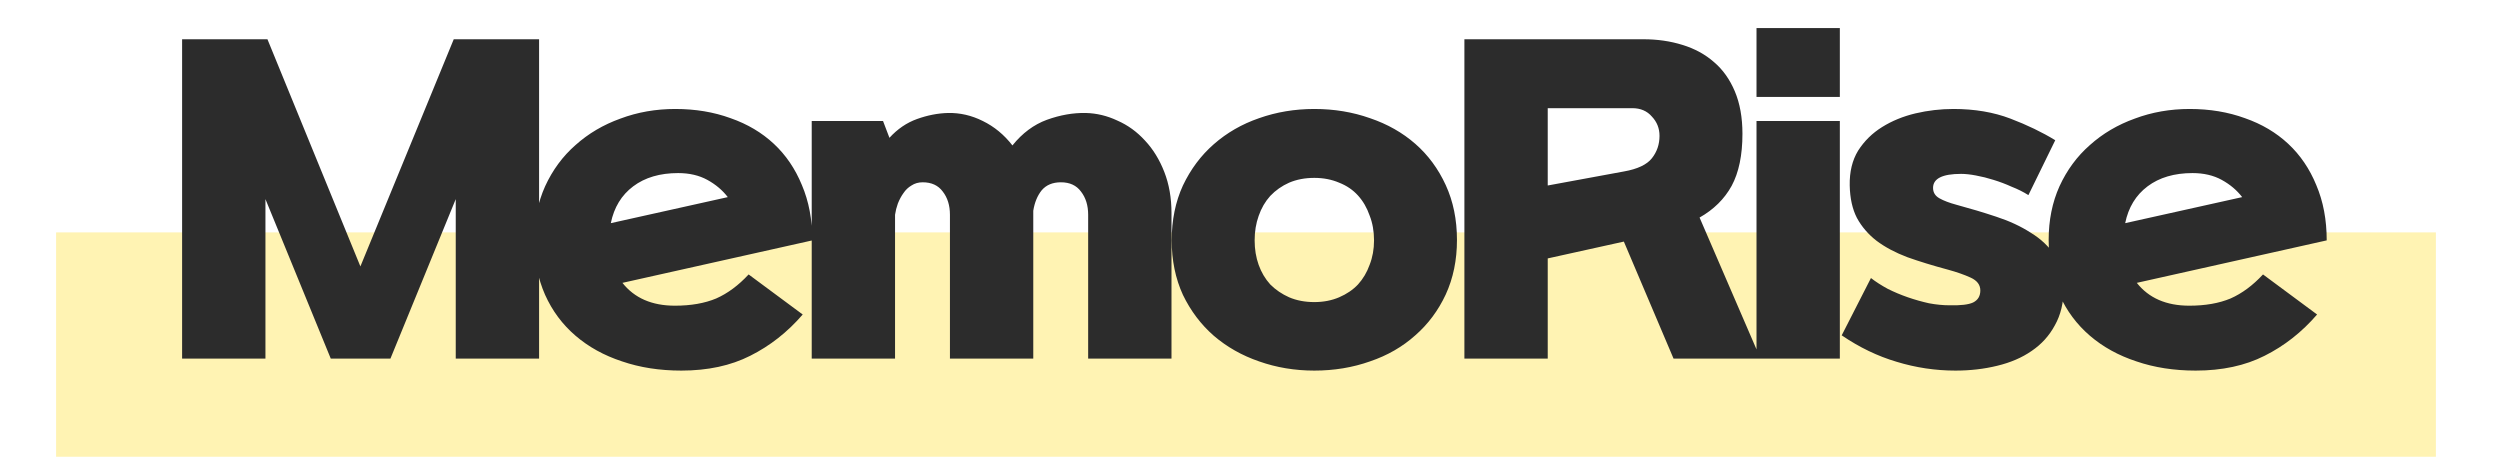 <svg width="312" height="57" viewBox="0 0 312 57" fill="none" xmlns="http://www.w3.org/2000/svg">
<rect x="7" y="29" width="297" height="28" fill="#FFD700" fill-opacity="0.3"/>
<path d="M56.627 4.9H67.278V44.75H56.877V24.85L48.727 44.75H41.278L33.127 24.85V44.75H22.727V4.9H33.377L44.977 33.25L56.627 4.9ZM77.679 35.3C79.179 37.2 81.362 38.15 84.229 38.15C86.229 38.15 87.945 37.85 89.379 37.25C90.812 36.617 92.162 35.617 93.429 34.25L100.179 39.25C98.279 41.45 96.095 43.167 93.629 44.4C91.195 45.633 88.329 46.25 85.029 46.25C82.329 46.25 79.862 45.867 77.629 45.1C75.395 44.367 73.462 43.3 71.829 41.9C70.195 40.5 68.929 38.8 68.029 36.8C67.129 34.767 66.679 32.483 66.679 29.95C66.679 27.483 67.129 25.25 68.029 23.25C68.962 21.217 70.229 19.5 71.829 18.1C73.429 16.667 75.295 15.567 77.429 14.8C79.562 14 81.845 13.6 84.279 13.6C86.779 13.6 89.079 13.983 91.179 14.75C93.279 15.483 95.079 16.55 96.579 17.95C98.079 19.35 99.245 21.067 100.079 23.1C100.945 25.133 101.379 27.433 101.379 30L77.679 35.3ZM84.629 21.6C82.362 21.6 80.495 22.15 79.029 23.25C77.562 24.35 76.629 25.883 76.229 27.85L90.829 24.6C90.162 23.733 89.312 23.017 88.279 22.45C87.245 21.883 86.029 21.6 84.629 21.6ZM128.952 44.75H118.552V26.8C118.552 25.633 118.252 24.667 117.652 23.9C117.085 23.133 116.252 22.75 115.152 22.75C114.618 22.75 114.152 22.883 113.752 23.15C113.352 23.383 113.018 23.7 112.752 24.1C112.485 24.467 112.252 24.9 112.052 25.4C111.885 25.867 111.768 26.333 111.702 26.8V44.75H101.302V15.1H110.202L111.002 17.2C112.002 16.1 113.152 15.317 114.452 14.85C115.752 14.383 117.035 14.133 118.302 14.1C119.802 14.067 121.252 14.4 122.652 15.1C124.085 15.8 125.318 16.817 126.352 18.15C127.585 16.617 129.018 15.55 130.652 14.95C132.318 14.35 133.935 14.067 135.502 14.1C136.868 14.133 138.185 14.45 139.452 15.05C140.752 15.617 141.902 16.45 142.902 17.55C143.902 18.617 144.702 19.917 145.302 21.45C145.902 22.983 146.202 24.7 146.202 26.6V44.75H135.802V26.8C135.802 25.633 135.502 24.667 134.902 23.9C134.335 23.133 133.502 22.75 132.402 22.75C131.368 22.75 130.568 23.083 130.002 23.75C129.468 24.417 129.118 25.267 128.952 26.3V44.75ZM146.229 30C146.229 27.467 146.696 25.183 147.629 23.15C148.596 21.117 149.879 19.4 151.479 18C153.113 16.567 154.996 15.483 157.129 14.75C159.296 13.983 161.596 13.6 164.029 13.6C166.496 13.6 168.813 13.983 170.979 14.75C173.146 15.483 175.029 16.55 176.629 17.95C178.229 19.35 179.496 21.067 180.429 23.1C181.363 25.133 181.829 27.417 181.829 29.95C181.829 32.45 181.363 34.717 180.429 36.75C179.496 38.75 178.229 40.45 176.629 41.85C175.029 43.283 173.146 44.367 170.979 45.1C168.813 45.867 166.496 46.25 164.029 46.25C161.596 46.25 159.296 45.867 157.129 45.1C154.996 44.367 153.113 43.3 151.479 41.9C149.879 40.5 148.596 38.8 147.629 36.8C146.696 34.767 146.229 32.5 146.229 30ZM164.029 37.7C165.163 37.7 166.196 37.5 167.129 37.1C168.063 36.7 168.846 36.167 169.479 35.5C170.113 34.8 170.596 33.983 170.929 33.05C171.296 32.117 171.479 31.1 171.479 30C171.479 28.867 171.296 27.833 170.929 26.9C170.596 25.933 170.113 25.1 169.479 24.4C168.846 23.7 168.063 23.167 167.129 22.8C166.196 22.4 165.163 22.2 164.029 22.2C162.863 22.2 161.813 22.4 160.879 22.8C159.979 23.2 159.196 23.75 158.529 24.45C157.896 25.15 157.413 25.983 157.079 26.95C156.746 27.883 156.579 28.9 156.579 30C156.579 31.1 156.746 32.117 157.079 33.05C157.413 33.983 157.896 34.8 158.529 35.5C159.196 36.167 159.979 36.7 160.879 37.1C161.813 37.5 162.863 37.7 164.029 37.7ZM182.757 4.9H205.107C206.84 4.9 208.457 5.133 209.957 5.6C211.49 6.067 212.807 6.783 213.907 7.75C215.007 8.683 215.874 9.9 216.507 11.4C217.14 12.9 217.457 14.667 217.457 16.7C217.457 19.367 217.007 21.533 216.107 23.2C215.207 24.833 213.874 26.15 212.107 27.15L219.707 44.75H208.857L202.657 30.15L193.157 32.25V44.75H182.757V4.9ZM207.107 16.95C207.107 16.017 206.79 15.217 206.157 14.55C205.557 13.85 204.74 13.5 203.707 13.5H193.157V23.15L202.657 21.4C204.357 21.1 205.524 20.55 206.157 19.75C206.79 18.95 207.107 18.017 207.107 16.95ZM229.612 15.1V44.75H219.212V15.1H229.612ZM229.612 3.5V12.1H219.212V3.5H229.612ZM253.145 24.35C252.511 23.95 251.811 23.6 251.045 23.3C250.311 22.967 249.561 22.683 248.795 22.45C248.061 22.217 247.328 22.033 246.595 21.9C245.895 21.767 245.278 21.7 244.745 21.7C242.411 21.7 241.245 22.283 241.245 23.45C241.245 24.017 241.511 24.45 242.045 24.75C242.578 25.05 243.278 25.317 244.145 25.55C245.878 26.017 247.545 26.517 249.145 27.05C250.778 27.583 252.211 28.25 253.445 29.05C254.711 29.817 255.711 30.767 256.445 31.9C257.178 33 257.545 34.367 257.545 36C257.545 37.767 257.178 39.3 256.445 40.6C255.745 41.9 254.778 42.967 253.545 43.8C252.345 44.633 250.911 45.25 249.245 45.65C247.611 46.05 245.878 46.25 244.045 46.25C241.545 46.25 239.095 45.883 236.695 45.15C234.328 44.45 232.045 43.35 229.845 41.85L233.495 34.7C234.095 35.167 234.795 35.617 235.595 36.05C236.395 36.45 237.228 36.8 238.095 37.1C238.961 37.4 239.845 37.65 240.745 37.85C241.645 38.017 242.495 38.1 243.295 38.1C244.695 38.133 245.678 38.017 246.245 37.75C246.845 37.45 247.145 36.95 247.145 36.25C247.145 35.55 246.745 35.017 245.945 34.65C245.145 34.283 244.195 33.95 243.095 33.65C241.228 33.15 239.545 32.633 238.045 32.1C236.545 31.533 235.261 30.85 234.195 30.05C233.161 29.25 232.345 28.3 231.745 27.2C231.178 26.1 230.878 24.75 230.845 23.15C230.811 21.45 231.161 20 231.895 18.8C232.661 17.6 233.661 16.617 234.895 15.85C236.128 15.083 237.511 14.517 239.045 14.15C240.611 13.783 242.195 13.6 243.795 13.6C246.428 13.6 248.795 14 250.895 14.8C252.995 15.6 254.861 16.5 256.495 17.5L253.145 24.35ZM266.673 35.3C268.173 37.2 270.356 38.15 273.223 38.15C275.223 38.15 276.94 37.85 278.373 37.25C279.806 36.617 281.156 35.617 282.423 34.25L289.173 39.25C287.273 41.45 285.09 43.167 282.623 44.4C280.19 45.633 277.323 46.25 274.023 46.25C271.323 46.25 268.856 45.867 266.623 45.1C264.39 44.367 262.456 43.3 260.823 41.9C259.19 40.5 257.923 38.8 257.023 36.8C256.123 34.767 255.673 32.483 255.673 29.95C255.673 27.483 256.123 25.25 257.023 23.25C257.956 21.217 259.223 19.5 260.823 18.1C262.423 16.667 264.29 15.567 266.423 14.8C268.556 14 270.84 13.6 273.273 13.6C275.773 13.6 278.073 13.983 280.173 14.75C282.273 15.483 284.073 16.55 285.573 17.95C287.073 19.35 288.24 21.067 289.073 23.1C289.94 25.133 290.373 27.433 290.373 30L266.673 35.3ZM273.623 21.6C271.356 21.6 269.49 22.15 268.023 23.25C266.556 24.35 265.623 25.883 265.223 27.85L279.823 24.6C279.156 23.733 278.306 23.017 277.273 22.45C276.24 21.883 275.023 21.6 273.623 21.6Z" fill="#2C2C2C"/>
</svg>

